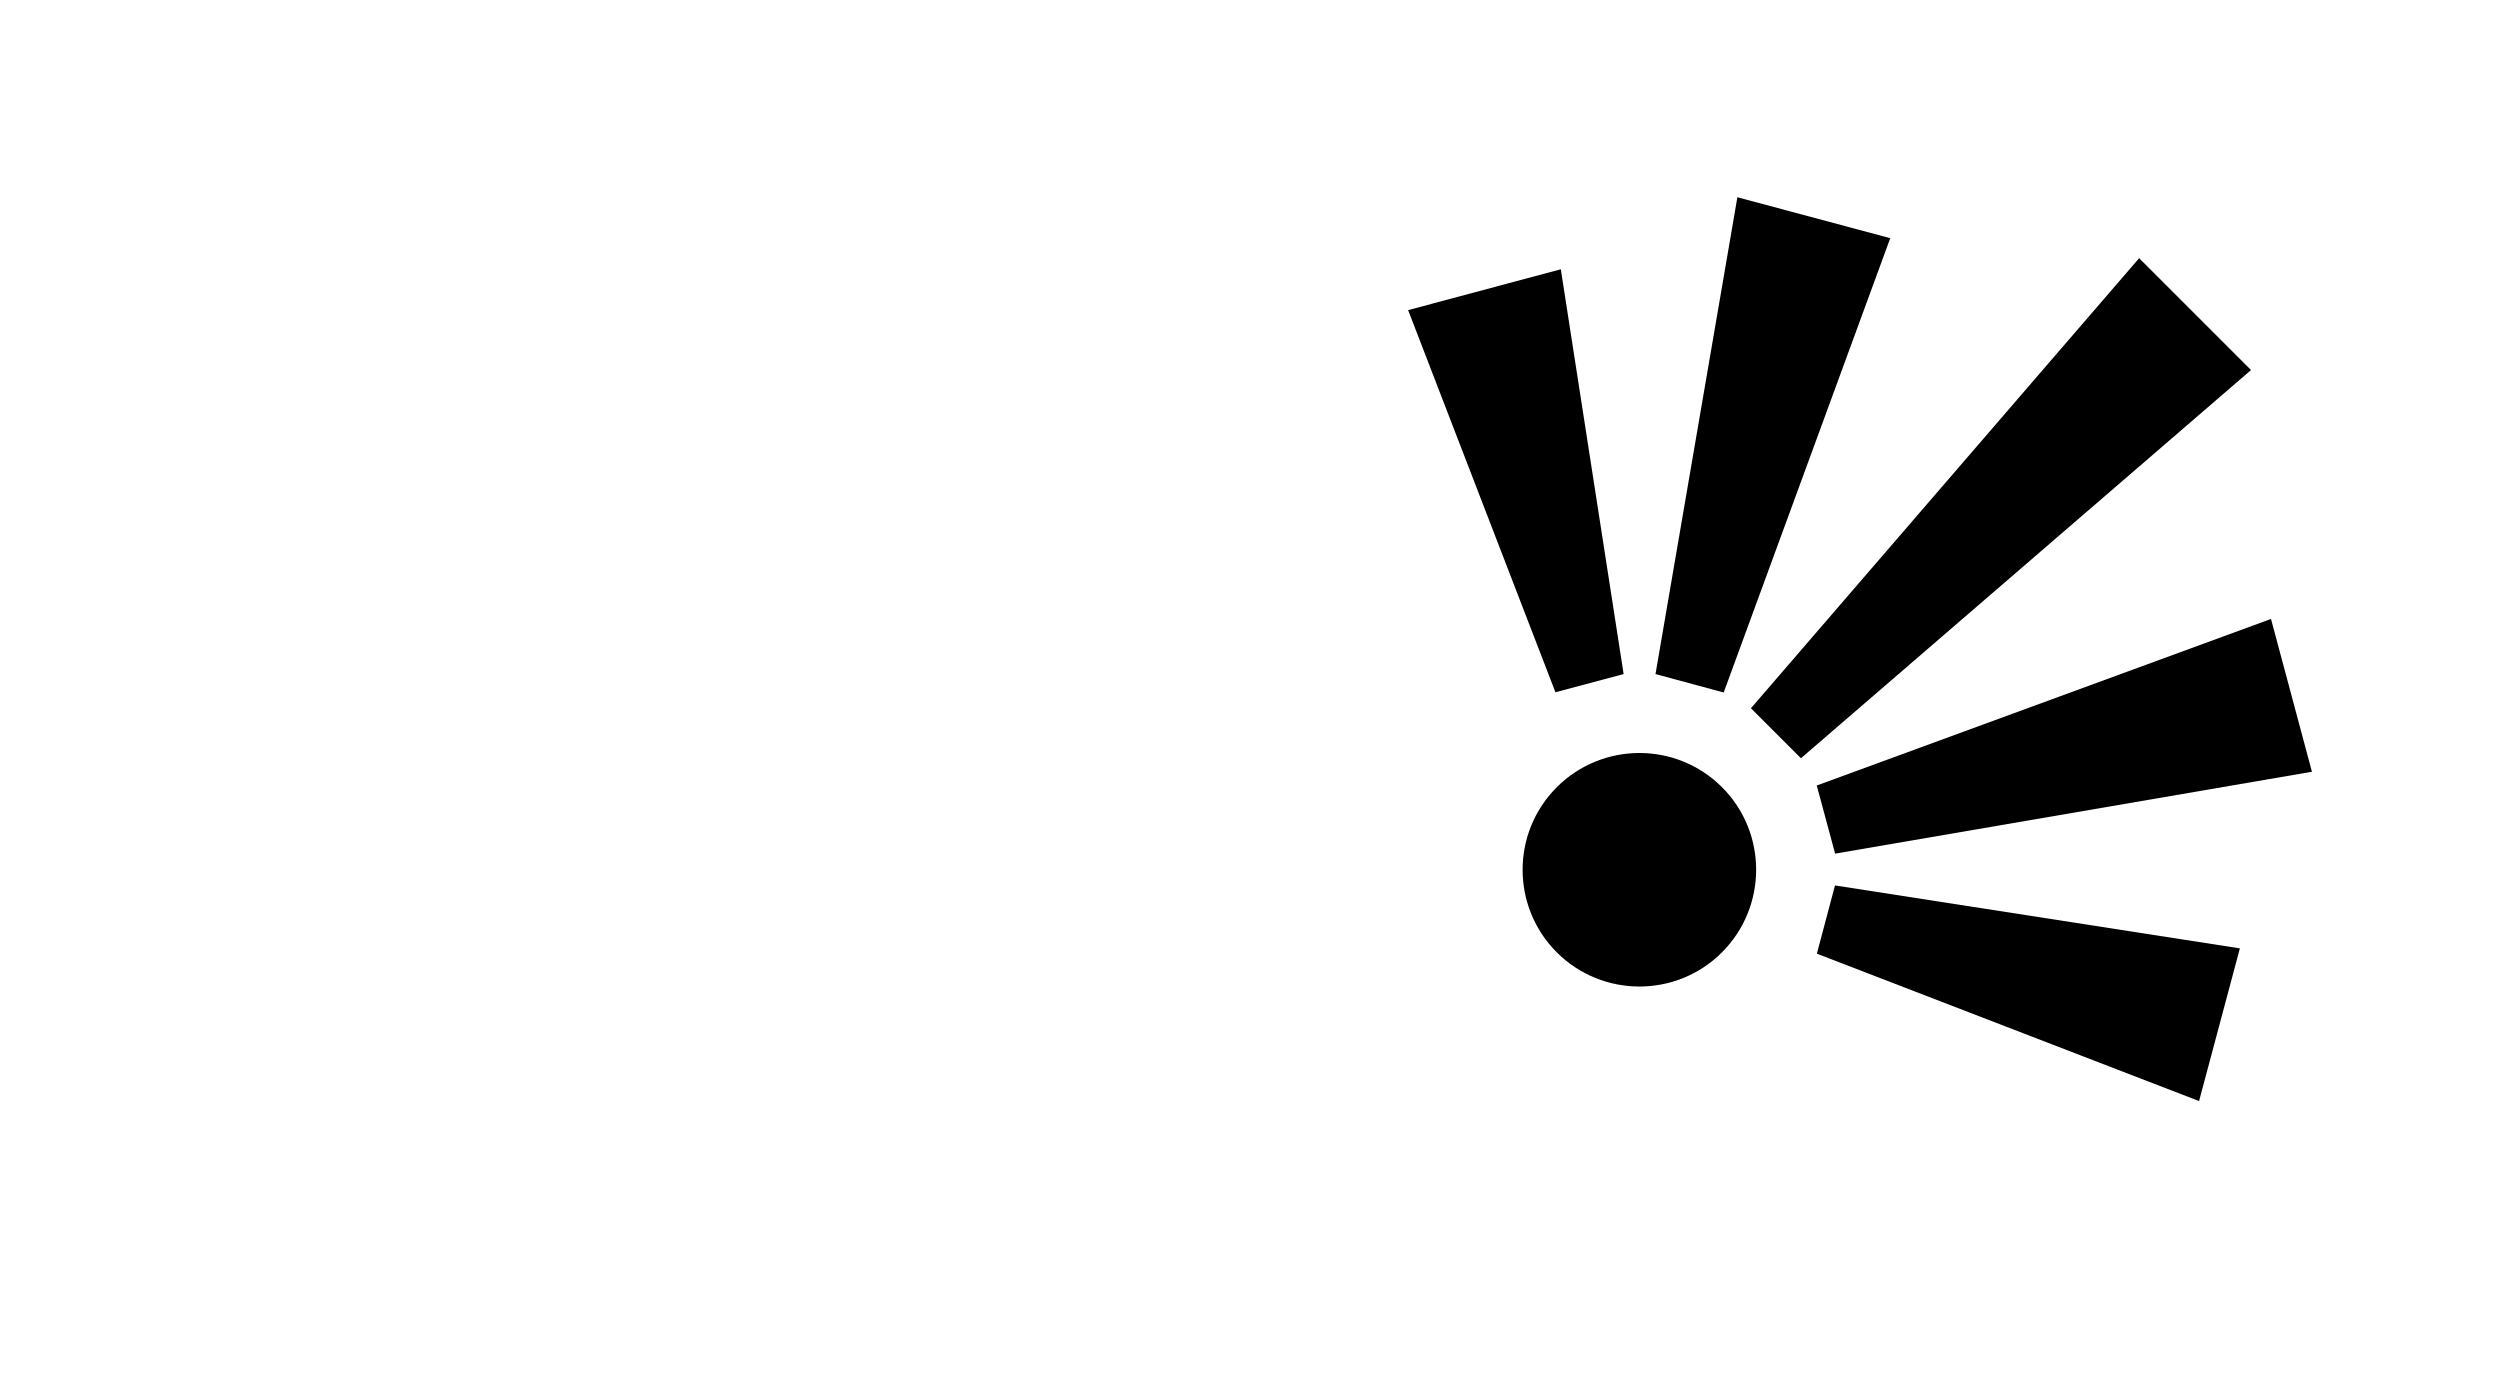 <?xml version="1.0" encoding="utf-8"?>
<!-- Generator: Adobe Illustrator 17.0.0, SVG Export Plug-In . SVG Version: 6.00 Build 0)  -->
<!DOCTYPE svg PUBLIC "-//W3C//DTD SVG 1.1//EN" "http://www.w3.org/Graphics/SVG/1.1/DTD/svg11.dtd">
<svg version="1.1" id="Layer_1" xmlns="http://www.w3.org/2000/svg" xmlns:xlink="http://www.w3.org/1999/xlink" x="0px" y="0px"
	 width="40px" height="22px" viewBox="0 0 40 22" enable-background="new 0 0 40 22" xml:space="preserve">
<line fill="none" x1="2" y1="2" x2="2" y2="20"/>
<rect fill="none" width="40" height="22"/>
<g>
	<path d="M27.552,12.595c0.729,0.729,0.728,1.913-0.001,2.643c-0.729,0.729-1.913,0.728-2.642,0c-0.73-0.73-0.729-1.914-0.001-2.642
		C25.637,11.866,26.822,11.865,27.552,12.595z"/>
	<g>
		<polygon points="28.015,11.332 28.815,12.132 36.016,5.921 34.226,4.131 		"/>
	</g>
	<g>
		<polygon points="24.887,11.076 25.978,10.785 24.973,4.308 22.53,4.962 		"/>
	</g>
	<g>
		<polygon points="26.488,10.785 27.579,11.08 30.244,3.811 27.798,3.156 		"/>
	</g>
	<g>
		<polygon points="29.07,15.259 29.36,14.167 35.838,15.174 35.185,17.617 		"/>
	</g>
	<g>
		<polygon points="29.362,13.658 29.068,12.568 36.336,9.903 36.991,12.348 		"/>
	</g>
</g>
</svg>
